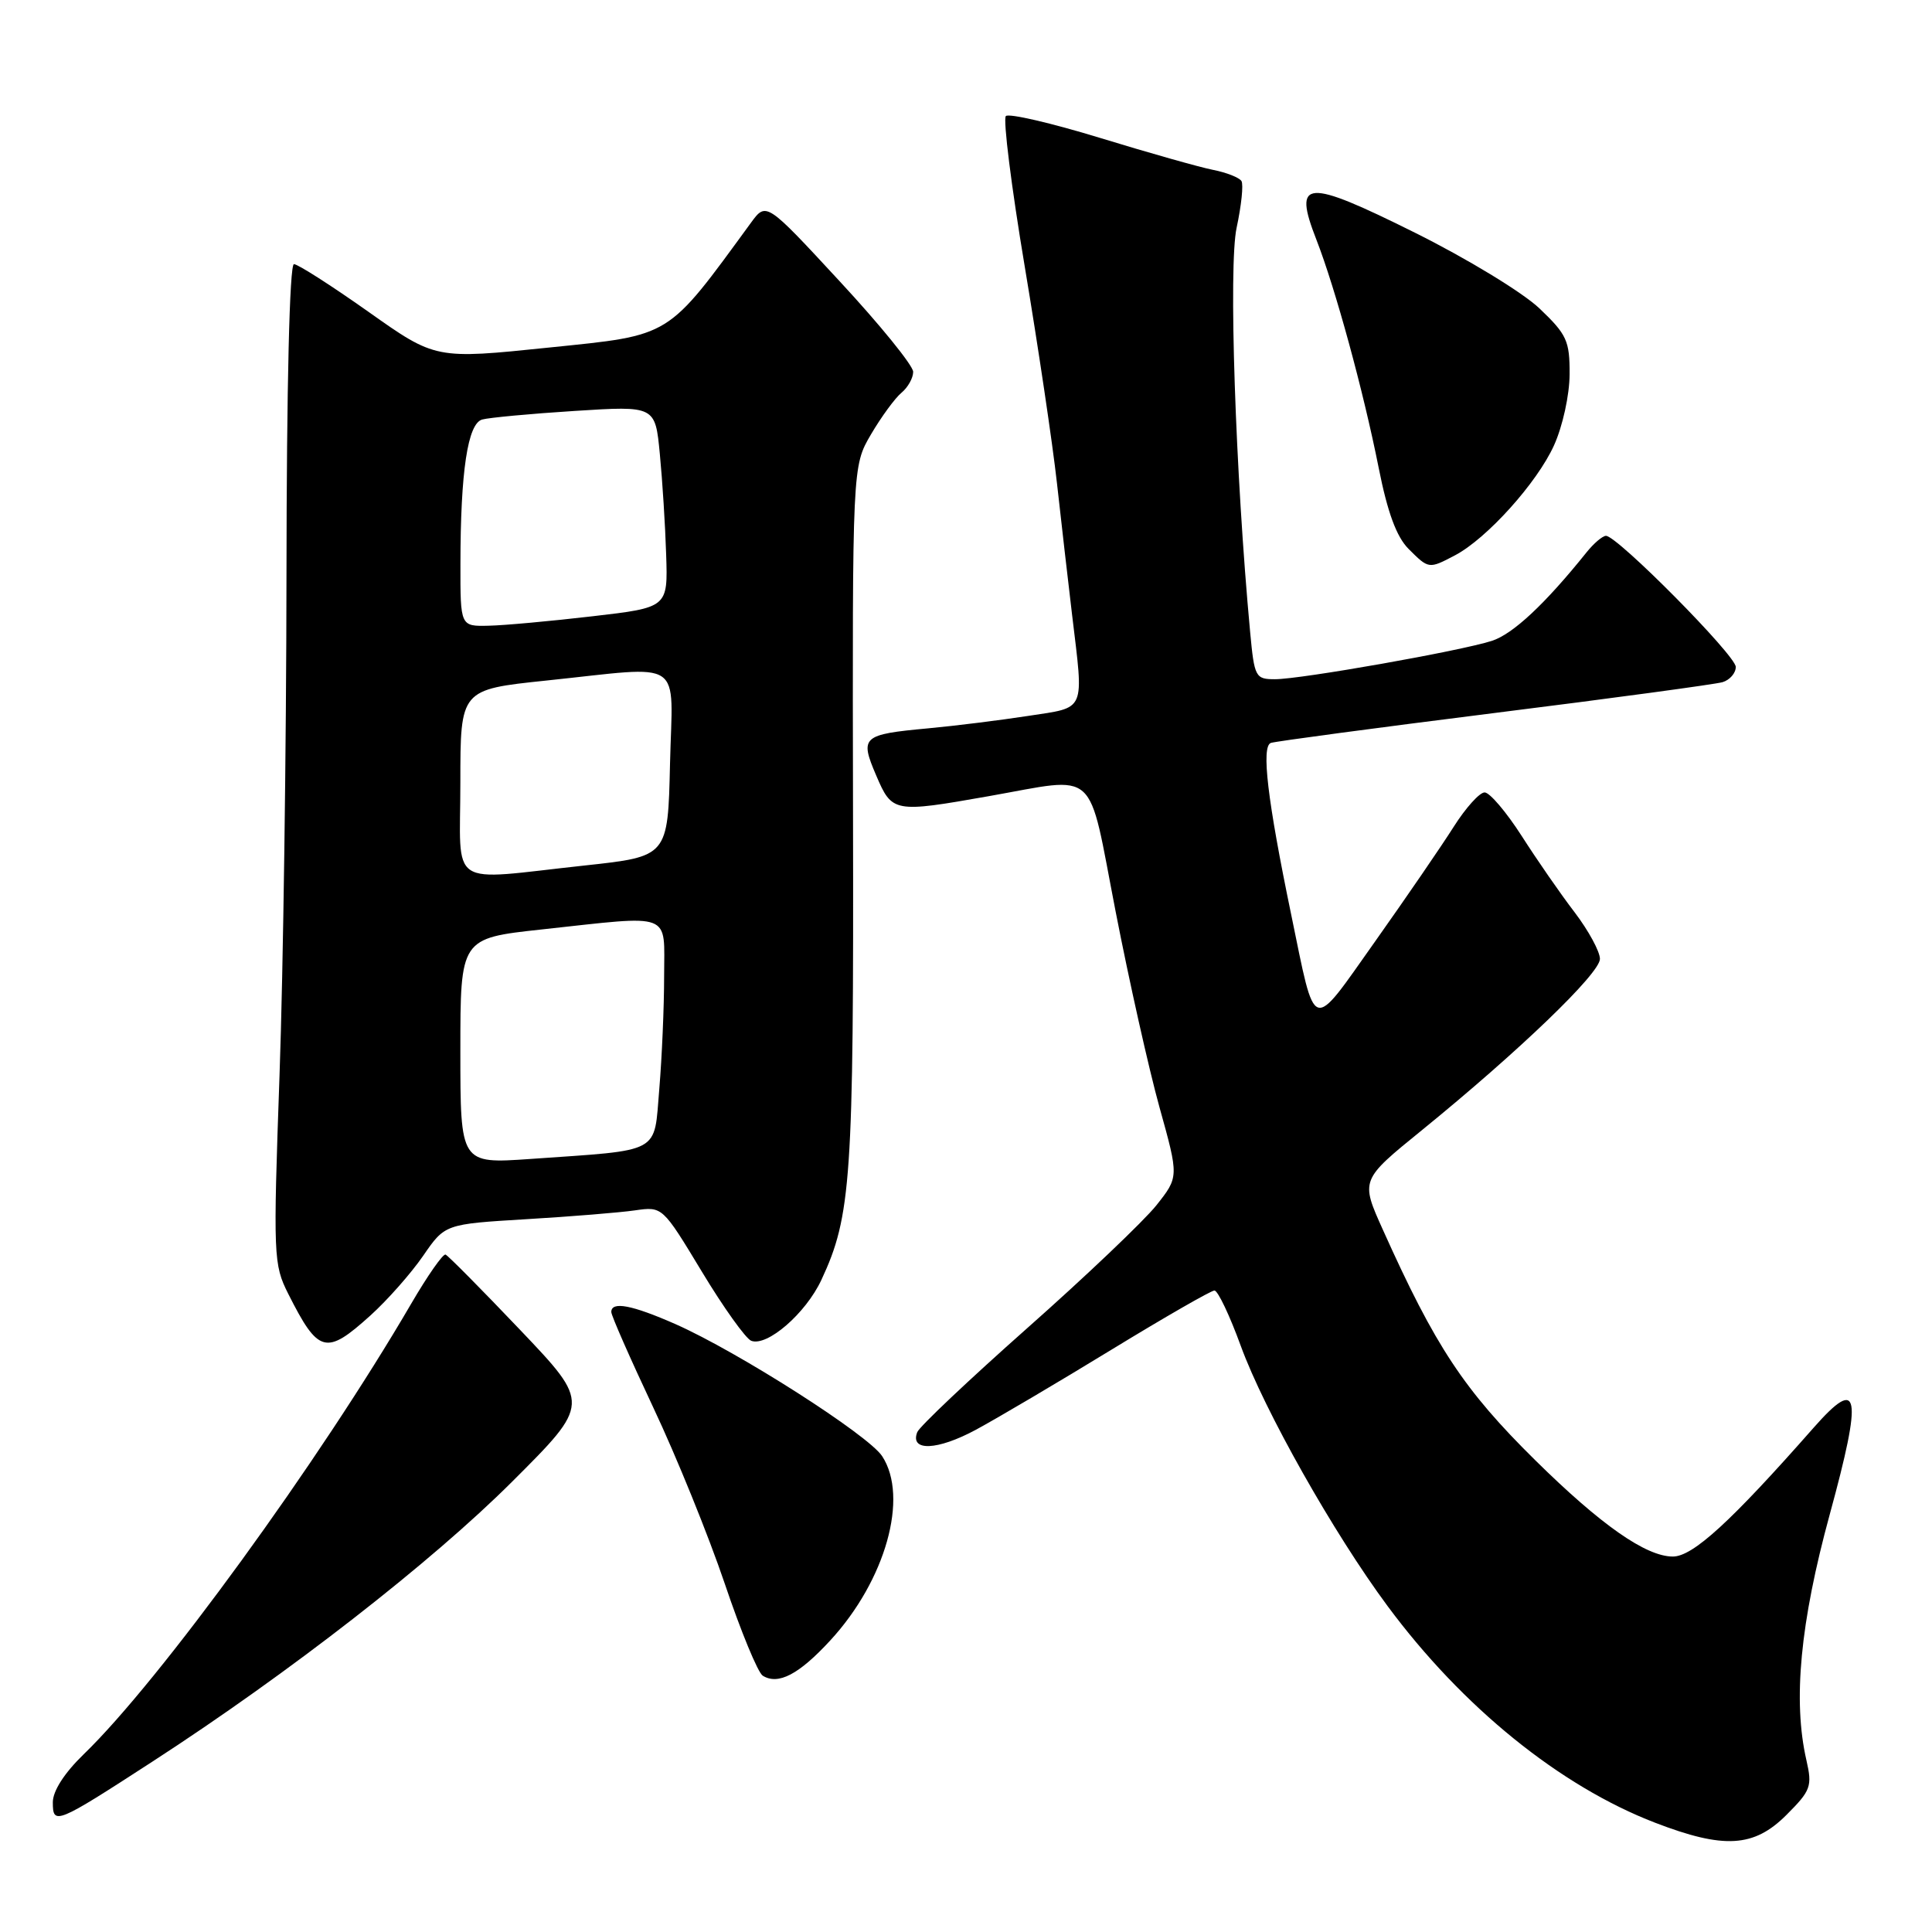 <?xml version="1.0" encoding="UTF-8" standalone="no"?>
<!DOCTYPE svg PUBLIC "-//W3C//DTD SVG 1.1//EN" "http://www.w3.org/Graphics/SVG/1.1/DTD/svg11.dtd" >
<svg xmlns="http://www.w3.org/2000/svg" xmlns:xlink="http://www.w3.org/1999/xlink" version="1.1" viewBox="0 0 256 256">
 <g >
 <path fill="currentColor"
d=" M 236.71 240.49 C 239.95 237.25 240.15 236.70 239.36 233.24 C 237.55 225.36 238.53 215.01 242.45 200.67 C 246.83 184.64 246.40 182.28 240.35 189.14 C 229.33 201.66 224.31 206.25 221.66 206.25 C 218.10 206.25 212.13 202.07 203.44 193.50 C 193.98 184.17 190.19 178.43 183.23 162.93 C 180.27 156.36 180.27 156.36 188.39 149.77 C 201.30 139.27 212.00 128.98 212.00 127.06 C 212.00 126.09 210.49 123.31 208.65 120.89 C 206.80 118.48 203.64 113.91 201.62 110.75 C 199.59 107.59 197.39 105.00 196.72 105.00 C 196.05 105.00 194.21 107.05 192.63 109.54 C 191.05 112.04 186.37 118.87 182.22 124.73 C 173.60 136.89 174.39 137.15 171.08 121.14 C 167.94 105.99 167.10 98.89 168.40 98.44 C 169.01 98.23 182.32 96.45 198.00 94.48 C 213.68 92.52 227.29 90.67 228.25 90.39 C 229.21 90.10 230.00 89.19 230.00 88.37 C 230.00 86.85 214.30 71.00 212.80 71.00 C 212.35 71.00 211.20 71.98 210.24 73.17 C 204.73 80.04 200.47 84.02 197.67 84.92 C 193.47 86.27 172.38 90.00 168.94 90.00 C 166.35 90.00 166.21 89.74 165.65 83.75 C 163.69 62.66 162.77 35.20 163.86 30.17 C 164.49 27.23 164.78 24.46 164.50 23.99 C 164.21 23.53 162.52 22.86 160.74 22.51 C 158.96 22.16 152.21 20.25 145.75 18.27 C 139.28 16.29 133.67 14.99 133.28 15.38 C 132.89 15.78 134.01 24.74 135.78 35.30 C 137.55 45.86 139.47 58.77 140.05 64.00 C 140.63 69.22 141.53 77.06 142.05 81.41 C 143.62 94.50 143.98 93.67 136.25 94.86 C 132.54 95.43 126.56 96.18 122.97 96.51 C 114.23 97.32 113.90 97.62 116.10 102.75 C 118.21 107.68 118.42 107.72 131.00 105.50 C 145.71 102.91 144.06 101.42 147.82 120.75 C 149.61 129.96 152.23 141.65 153.64 146.73 C 156.21 155.95 156.21 155.95 153.21 159.73 C 151.55 161.80 143.87 169.12 136.12 175.98 C 128.38 182.84 121.81 189.05 121.54 189.77 C 120.54 192.35 124.21 192.20 129.31 189.45 C 132.16 187.91 140.26 183.13 147.31 178.82 C 154.35 174.52 160.48 171.00 160.92 171.00 C 161.37 171.00 162.94 174.30 164.41 178.34 C 167.53 186.89 176.72 203.18 183.86 212.81 C 193.79 226.21 206.71 236.67 219.31 241.52 C 228.43 245.03 232.40 244.80 236.71 240.49 Z  M 20.20 233.42 C 38.27 221.71 57.19 206.98 67.86 196.33 C 78.22 185.99 78.22 185.99 68.94 176.24 C 63.84 170.88 59.38 166.38 59.04 166.24 C 58.71 166.09 56.66 169.02 54.49 172.74 C 42.33 193.60 21.15 222.74 11.09 232.45 C 8.53 234.93 7.00 237.31 7.00 238.81 C 7.00 241.88 7.42 241.71 20.20 233.42 Z  M 110.02 217.36 C 117.34 209.42 120.45 198.39 116.89 192.95 C 115.05 190.14 97.82 179.14 89.52 175.46 C 83.73 172.91 81.00 172.39 81.00 173.85 C 81.00 174.32 83.51 180.02 86.57 186.52 C 89.64 193.02 93.89 203.51 96.03 209.83 C 98.16 216.15 100.43 221.65 101.07 222.04 C 103.12 223.31 105.86 221.88 110.02 217.36 Z  M 49.08 174.31 C 51.33 172.28 54.47 168.72 56.07 166.40 C 58.96 162.20 58.96 162.20 69.73 161.55 C 75.65 161.20 82.14 160.67 84.14 160.38 C 87.78 159.86 87.78 159.86 93.00 168.50 C 95.87 173.26 98.82 177.38 99.54 177.66 C 101.65 178.47 106.77 174.03 108.84 169.59 C 112.79 161.13 113.13 156.23 113.03 108.14 C 112.94 61.77 112.94 61.77 115.41 57.56 C 116.77 55.24 118.59 52.76 119.44 52.05 C 120.30 51.34 121.00 50.09 121.00 49.27 C 121.00 48.45 116.62 43.05 111.26 37.27 C 101.53 26.75 101.53 26.75 99.51 29.51 C 88.28 44.88 89.11 44.37 72.77 46.05 C 57.71 47.61 57.71 47.61 48.80 41.30 C 43.90 37.84 39.47 35.00 38.95 35.00 C 38.37 35.00 37.98 51.02 37.96 76.25 C 37.94 98.94 37.53 128.73 37.04 142.45 C 36.19 166.50 36.23 167.54 38.20 171.45 C 42.19 179.36 43.19 179.63 49.08 174.31 Z  M 192.80 73.58 C 197.02 71.36 203.69 63.95 205.92 59.00 C 207.06 56.48 207.97 52.34 207.98 49.60 C 208.00 45.16 207.62 44.33 203.99 40.87 C 201.76 38.75 194.41 34.28 187.48 30.83 C 172.97 23.61 171.29 23.73 174.43 31.76 C 176.95 38.24 180.65 51.77 182.68 61.98 C 183.85 67.89 185.05 71.14 186.64 72.73 C 189.32 75.41 189.32 75.41 192.80 73.58 Z  M 61.00 139.27 C 61.00 124.33 61.00 124.33 71.75 123.16 C 89.36 121.25 88.00 120.74 88.00 129.35 C 88.00 133.39 87.71 140.11 87.36 144.29 C 86.62 153.01 87.87 152.33 70.25 153.57 C 61.00 154.21 61.00 154.21 61.00 139.27 Z  M 61.00 103.68 C 61.00 91.37 61.00 91.37 72.36 90.18 C 90.98 88.24 89.11 86.99 88.78 101.24 C 88.50 113.49 88.50 113.49 77.50 114.68 C 59.05 116.67 61.00 117.97 61.00 103.68 Z  M 61.01 74.75 C 61.02 62.47 61.97 56.13 63.89 55.59 C 64.77 55.34 70.30 54.82 76.16 54.45 C 86.82 53.77 86.82 53.77 87.43 60.14 C 87.77 63.64 88.15 69.65 88.27 73.50 C 88.50 80.50 88.50 80.50 78.50 81.66 C 73.00 82.30 66.81 82.87 64.75 82.91 C 61.00 83.00 61.00 83.00 61.01 74.75 Z "/>
</g>
</svg>